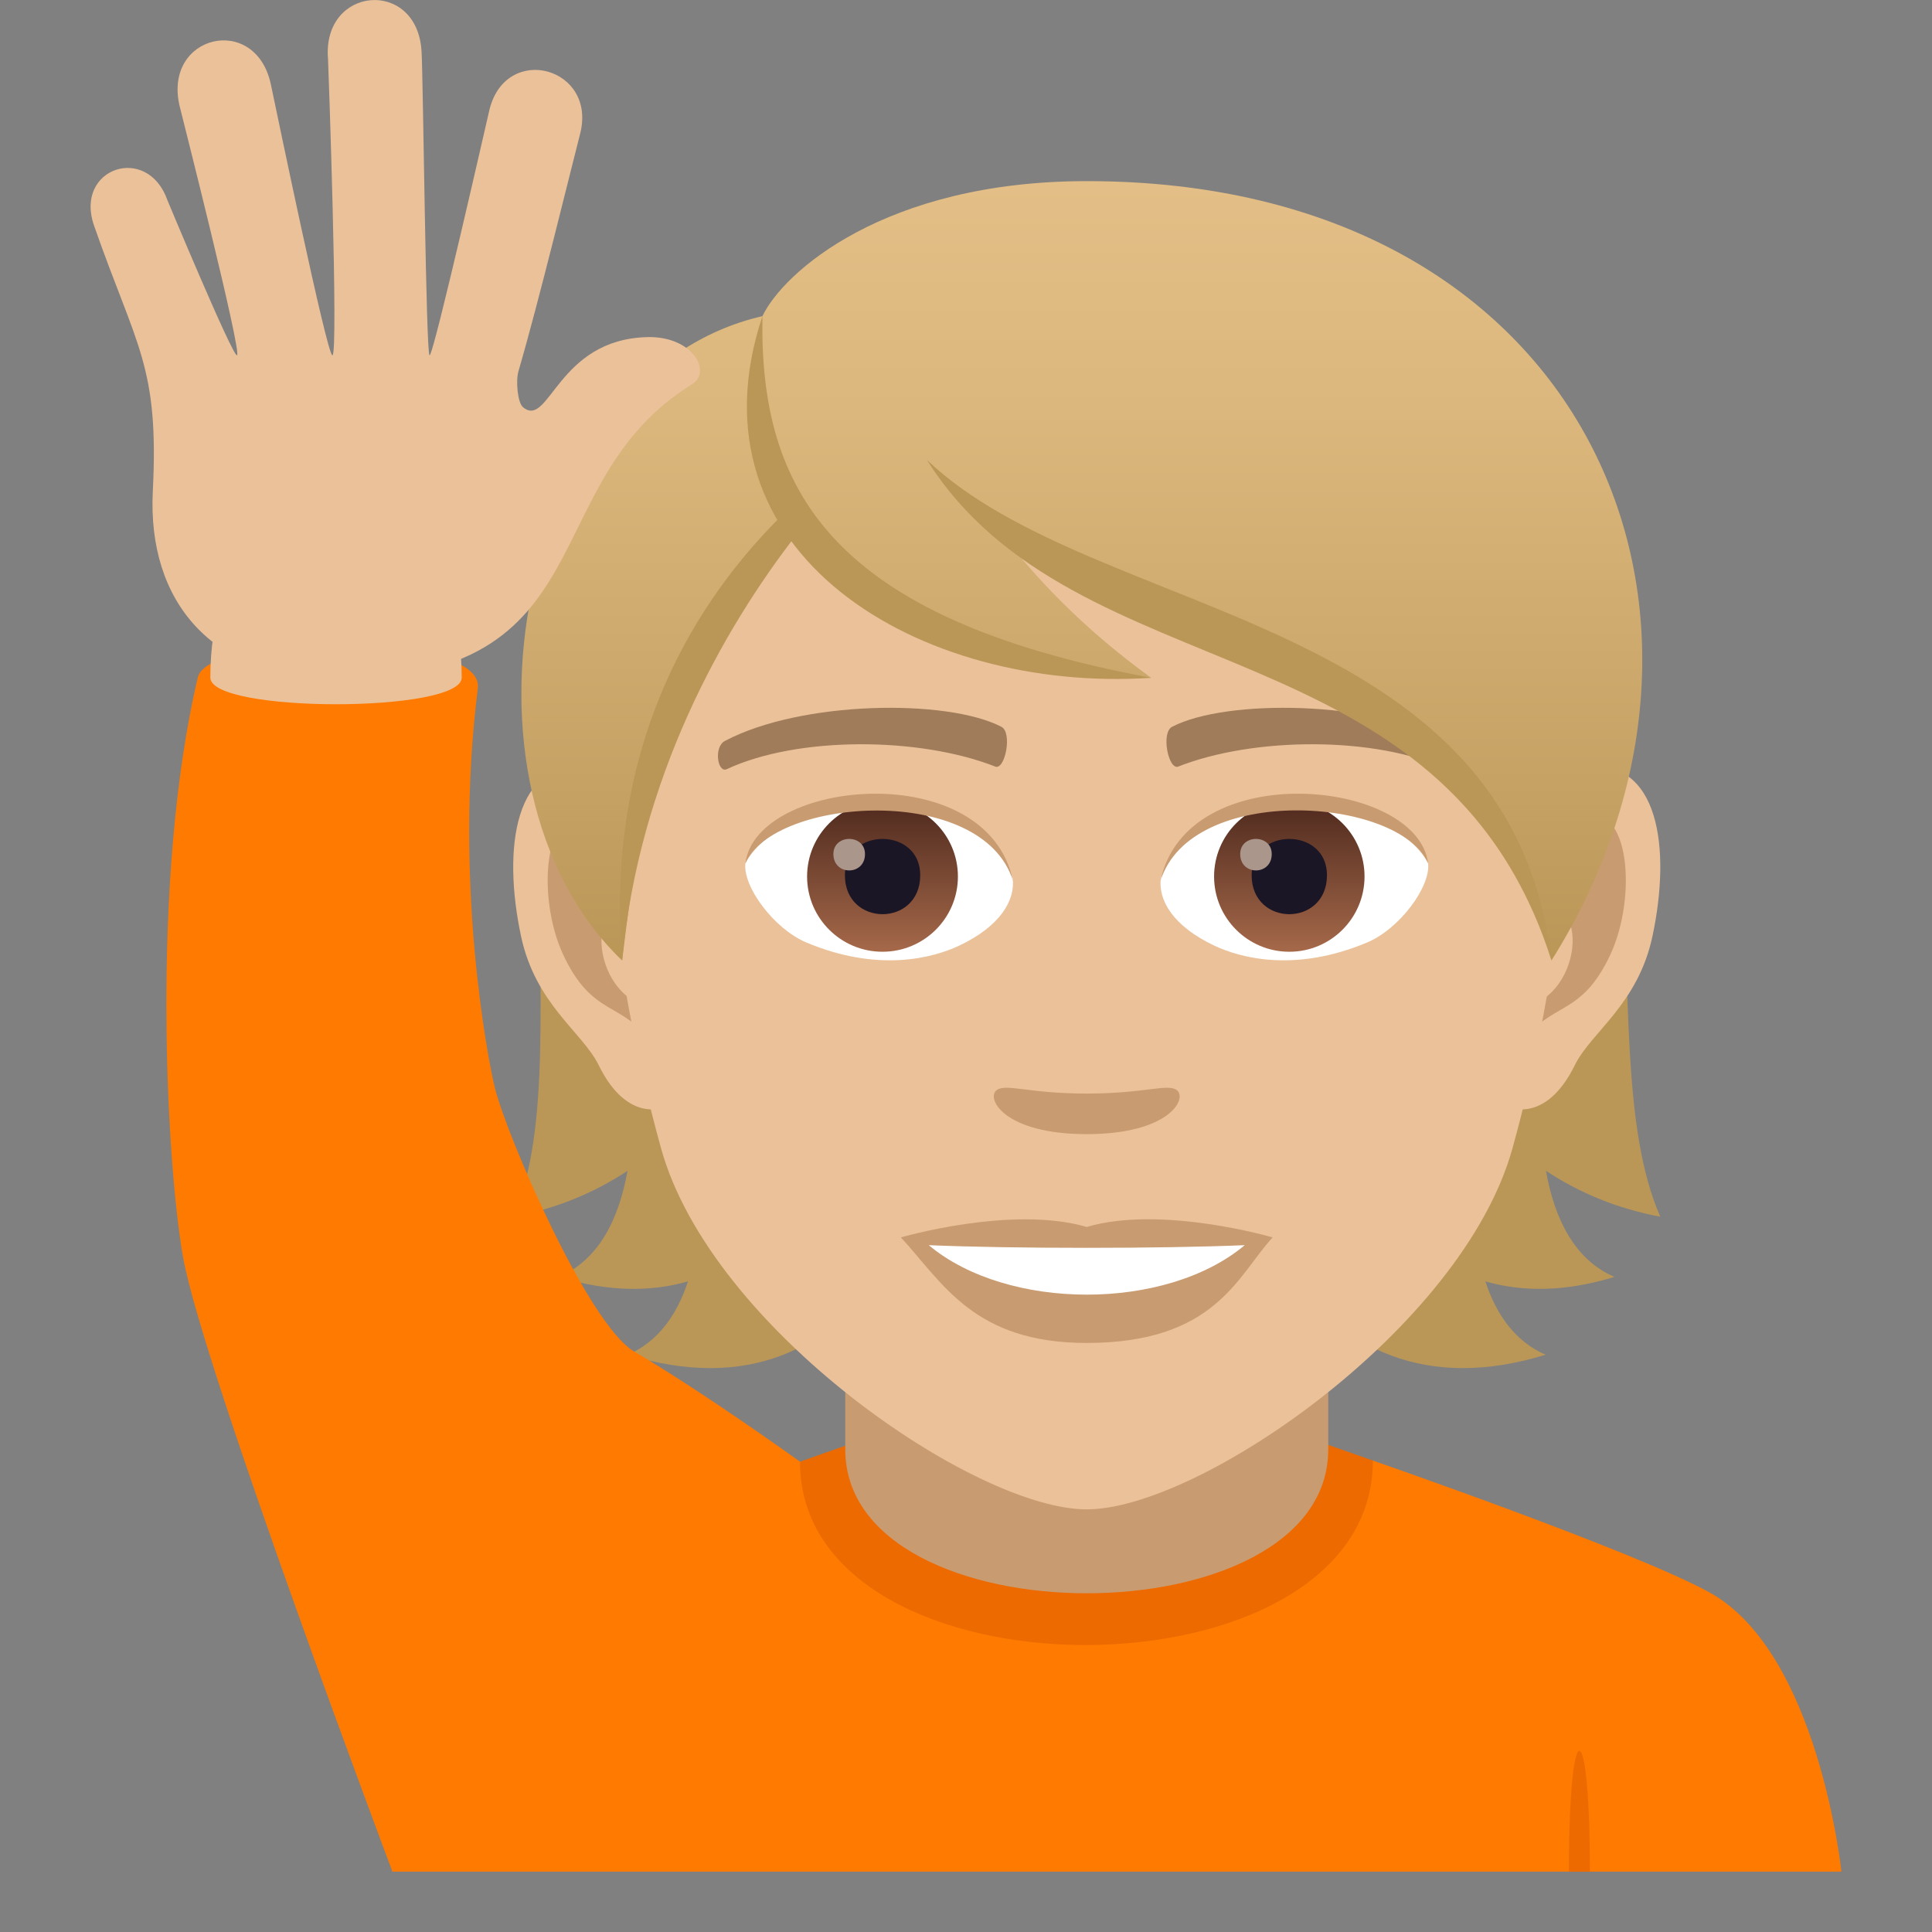 <?xml version="1.0" encoding="utf-8"?>
<!-- Generator: Adobe Illustrator 15.0.0, SVG Export Plug-In . SVG Version: 6.00 Build 0)  -->
<!DOCTYPE svg PUBLIC "-//W3C//DTD SVG 1.1//EN" "http://www.w3.org/Graphics/SVG/1.1/DTD/svg11.dtd">
<svg version="1.1" id="Layer_1" xmlns:x="http://ns.adobe.com/Extensibility/1.0/" xmlns:i="http://ns.adobe.com/AdobeIllustrator/10.0/" xmlns:graph="http://ns.adobe.com/Graphs/1.0/"
	 xmlns="http://www.w3.org/2000/svg" xmlns:xlink="http://www.w3.org/1999/xlink" xmlns:a="http://ns.adobe.com/AdobeSVGViewerExtensions/3.0/"
	 x="0px" y="0px" width="64px" height="64px" viewBox="0 0 64 64" enable-background="new 0 0 64 64" xml:space="preserve">
<rect x="0" y="0" width="64" height="64" fill="#808080" stroke="none"/>
<path fill="#FF7A00" d="M15.433,52.752c2.5-1.365,11.066-4.332,11.066-4.332l18.978-0.037c0,0,8.66,2.996,11.146,4.365
	C60.239,54.732,60.999,62,60.999,62H13C13,62,11.806,54.729,15.433,52.752z"/>
<path fill="#ED6A00" d="M52.667,62h-0.695C51.972,56.666,52.667,56.666,52.667,62z"/>
<path fill="#ED6A00" d="M26.5,48.42c0,8.123,18.978,8.086,18.978-0.037l-1.709-0.6H28.31L26.5,48.42z"/>
<path fill="#C99B71" d="M28,48.01c0,6.359,16,6.359,16,0c0-2.164,0-7.035,0-7.035H28C28,40.975,28,45.846,28,48.01z"/>
<path fill="#BA9757" d="M51.212,38.785c1.082,0.714,2.33,1.247,3.787,1.52c-2.586-5.887,1.314-18.237-6.682-27.31
	c-11.27,0.337-12.828,36.722,2.883,31.882c-1-0.432-1.629-1.315-1.996-2.43c1.211,0.348,2.627,0.359,4.275-0.148
	C52.167,41.733,51.499,40.398,51.212,38.785z"/>
<path fill="#BA9757" d="M22.921,12.995c-7.996,9.073-3.334,21.423-5.922,27.31c1.457-0.272,2.707-0.806,3.789-1.52
	c-0.289,1.613-0.957,2.948-2.27,3.514c1.648,0.508,3.063,0.496,4.273,0.148c-0.367,1.114-0.992,1.998-1.992,2.43
	C36.509,49.717,34.192,13.332,22.921,12.995z"/>
<path id="Path_1021_" fill="#EBC199" d="M52.442,25.392c-2.547,0.308-4.383,8.815-2.783,11.062c0.225,0.314,1.535,0.813,2.508-1.168
	c0.539-1.098,2.094-2.013,2.574-4.277C55.358,28.109,54.976,25.085,52.442,25.392z"/>
<path id="Path_1020_" fill="#EBC199" d="M19.558,25.392c2.547,0.308,4.385,8.815,2.783,11.062c-0.225,0.314-1.537,0.813-2.508-1.168
	c-0.539-1.098-2.094-2.013-2.574-4.277C16.642,28.109,17.027,25.085,19.558,25.392z"/>
<path id="Path_1019_" fill="#C99B71" d="M52.372,27.023c-0.664,0.208-1.389,1.219-1.781,2.896c2.322-0.498,1.742,3.362-0.275,3.434
	c0.018,0.389,0.045,0.789,0.092,1.209c0.973-1.41,1.959-0.844,2.938-2.941C54.226,29.731,54.017,26.507,52.372,27.023z"/>
<path id="Path_1018_" fill="#C99B71" d="M21.41,29.915c-0.395-1.674-1.117-2.685-1.781-2.892c-1.645-0.516-1.855,2.708-0.975,4.598
	c0.979,2.098,1.967,1.531,2.939,2.941c0.049-0.422,0.074-0.822,0.092-1.21C19.687,33.258,19.117,29.445,21.41,29.915z"/>
<path fill="#EBC199" d="M35.999,9.034C24.97,9.034,19.658,18,20.322,29.527c0.137,2.317,0.783,5.661,1.58,8.524
	C23.556,44.005,32.283,50,35.999,50c3.717,0,12.443-5.995,14.1-11.949c0.797-2.863,1.441-6.207,1.578-8.524
	C52.341,18,47.03,9.034,35.999,9.034z"/>
<path id="Path_1017_" fill="#A17C5B" d="M47.981,24.542c-2.521-1.333-7.35-1.399-9.146-0.47c-0.387,0.179-0.131,1.443,0.193,1.323
	c2.504-0.99,6.547-1.012,8.893,0.084C48.233,25.623,48.364,24.728,47.981,24.542z"/>
<path id="Path_1016_" fill="#A17C5B" d="M24.019,24.542c2.521-1.333,7.346-1.399,9.146-0.47c0.383,0.179,0.131,1.443-0.193,1.323
	c-2.51-0.99-6.547-1.012-8.895,0.084C23.765,25.623,23.636,24.728,24.019,24.542z"/>
<path id="Path_1015_" fill="#C99B71" d="M38.976,36.107c-0.314-0.219-1.053,0.119-2.977,0.119c-1.92,0-2.66-0.338-2.977-0.119
	c-0.375,0.266,0.225,1.463,2.977,1.463C38.753,37.57,39.354,36.373,38.976,36.107z"/>
<path id="Path_1014_" fill="#C99B71" d="M35.999,40.645c-2.48-0.728-6.156,0.346-6.156,0.346c1.4,1.522,2.426,3.496,6.156,3.496
	c4.273,0,5.002-2.242,6.158-3.496C42.157,40.99,38.479,39.912,35.999,40.645z"/>
<path id="Path_1013_" fill="#FFFFFF" d="M30.767,41.248c2.601,2.178,7.851,2.192,10.466,0
	C38.462,41.365,33.558,41.367,30.767,41.248z"/>
<path id="Path_1012_" fill="#FFFFFF" d="M33.546,29.085c0.094,0.729-0.402,1.593-1.773,2.241c-0.873,0.411-2.684,0.896-5.066-0.107
	c-1.066-0.449-2.107-1.849-2.014-2.623C25.984,26.167,32.337,25.811,33.546,29.085z"/>
<linearGradient id="Oval_1_" gradientUnits="userSpaceOnUse" x1="-423.973" y1="477.466" x2="-423.973" y2="478.225" gradientTransform="matrix(6.57 0 0 -6.57 2814.78 3168.528)">
	<stop  offset="0" style="stop-color:#A6694A"/>
	<stop  offset="1" style="stop-color:#4F2A1E"/>
	<a:midPointStop  offset="0" style="stop-color:#A6694A"/>
	<a:midPointStop  offset="0.5" style="stop-color:#A6694A"/>
	<a:midPointStop  offset="1" style="stop-color:#4F2A1E"/>
</linearGradient>
<ellipse id="Oval_134_" fill="url(#Oval_1_)" cx="29.234" cy="29.036" rx="2.498" ry="2.492"/>
<path id="Path_1011_" fill="#1A1626" d="M27.988,28.99c0,1.725,2.496,1.725,2.496,0C30.484,27.39,27.988,27.39,27.988,28.99z"/>
<path id="Path_1010_" fill="#AB968C" d="M27.607,28.292c0,0.723,1.047,0.723,1.047,0C28.654,27.623,27.607,27.623,27.607,28.292z"/>
<path id="Path_1009_" fill="#C99B71" d="M33.558,29.182c-1.013-3.252-7.923-2.772-8.865-0.585
	C25.041,25.796,32.695,25.057,33.558,29.182z"/>
<path id="Path_1008_" fill="#FFFFFF" d="M38.454,29.085c-0.096,0.729,0.4,1.593,1.773,2.241c0.871,0.411,2.684,0.896,5.064-0.107
	c1.07-0.449,2.109-1.849,2.016-2.623C46.019,26.167,39.661,25.811,38.454,29.085z"/>
<linearGradient id="Oval_2_" gradientUnits="userSpaceOnUse" x1="-424.621" y1="477.466" x2="-424.621" y2="478.225" gradientTransform="matrix(6.57 0 0 -6.57 2832.511 3168.528)">
	<stop  offset="0" style="stop-color:#A6694A"/>
	<stop  offset="1" style="stop-color:#4F2A1E"/>
	<a:midPointStop  offset="0" style="stop-color:#A6694A"/>
	<a:midPointStop  offset="0.5" style="stop-color:#A6694A"/>
	<a:midPointStop  offset="1" style="stop-color:#4F2A1E"/>
</linearGradient>
<circle id="Oval_133_" fill="url(#Oval_2_)" cx="42.71" cy="29.036" r="2.492"/>
<path id="Path_1007_" fill="#1A1626" d="M41.462,28.99c0,1.725,2.496,1.725,2.496,0C43.958,27.39,41.462,27.39,41.462,28.99z"/>
<path id="Path_1006_" fill="#AB968C" d="M41.083,28.292c0,0.723,1.045,0.723,1.045,0C42.128,27.623,41.083,27.623,41.083,28.292z"/>
<path id="Path_1005_" fill="#C99B71" d="M38.442,29.182c1.012-3.251,7.92-2.786,8.865-0.585
	C46.958,25.796,39.306,25.057,38.442,29.182z"/>
<linearGradient id="SVGID_1_" gradientUnits="userSpaceOnUse" x1="35.836" y1="31.817" x2="35.836" y2="6">
	<stop  offset="0" style="stop-color:#BA9757"/>
	<stop  offset="0.227" style="stop-color:#C6A265"/>
	<stop  offset="0.705" style="stop-color:#DBB77D"/>
	<stop  offset="1" style="stop-color:#E3BE86"/>
	<a:midPointStop  offset="0" style="stop-color:#BA9757"/>
	<a:midPointStop  offset="0.4" style="stop-color:#BA9757"/>
	<a:midPointStop  offset="1" style="stop-color:#E3BE86"/>
</linearGradient>
<path fill="url(#SVGID_1_)" d="M36.001,6c-6.71,0-10.064,3.035-10.744,4.473c-8.113,1.852-10.723,15.515-4.648,21.345
	c0.754-6.211,1.48-10.201,5.617-14.405c2.412,3.227,7.423,5.042,11.91,5.042c-2.125-1.541-3.574-3.051-4.711-4.458
	c7.494,3.433,15.885,5.63,17.969,13.821C58.603,20.358,52.614,6,36.001,6z"/>
<path fill="#FF7A00" d="M6.552,22.441c0.357-1.523,9.518-1.535,9.277,0.36c-0.813,6.423,0.342,12.335,0.563,13.232
	c0.391,1.584,3.082,7.837,4.617,8.739c2.328,1.368,5.49,3.647,5.49,3.647L13,62c0,0-6.266-16.652-6.932-20.332
	C5.533,38.719,4.958,29.201,6.552,22.441z"/>
<path fill="#EBC199" d="M15.294,22.447c0,1.176-8.326,1.176-8.326,0C6.968,14.711,15.294,14.984,15.294,22.447z"/>
<path fill="#EBC199" d="M21.458,11.167c-3,0.064-3.258,3.041-4.129,2.325c-0.184-0.146-0.248-0.872-0.154-1.196
	c0.682-2.334,1.727-6.646,2.041-7.859c0.57-2.2-2.426-3.028-2.996-0.829c-0.029,0.108-1.859,8.194-1.99,8.162
	c-0.121-0.031-0.211-9.199-0.266-10.076c-0.148-2.425-3.301-2.162-3.098,0.26c0.008,0.098,0.354,9.816,0.145,9.816
	c-0.18,0-1.857-8.119-2.037-8.968c-0.5-2.377-3.58-1.657-3.025,0.707c0.021,0.091,2.096,8.261,1.9,8.261
	c-0.162,0-2.299-5.128-2.299-5.128C4.886,4.739,2.449,5.567,3.115,7.472c1.414,4.049,2.156,4.635,1.947,8.802
	c-0.182,3.628,1.936,6.22,6.074,6.226c9.045,0.014,6.484-6.492,11.793-9.774C23.589,12.318,22.955,11.137,21.458,11.167z"/>
<path fill="#BA9757" d="M25.257,10.471c-0.102,5.72,2.209,10,12.878,11.982C30.486,22.97,22.636,18.348,25.257,10.471z"/>
<path fill="#BA9757" d="M25.927,17.048c-2.785,2.746-5.912,7.504-5.318,14.769c0.553-6.004,3.313-10.949,5.811-14.152
	C26.242,17.472,26.078,17.266,25.927,17.048z"/>
<path fill="#BA9757" d="M30.705,15.235c5.595,5.341,19.345,4.994,20.689,16.582C47.806,20.545,35.647,23.074,30.705,15.235z"/>
</svg>
